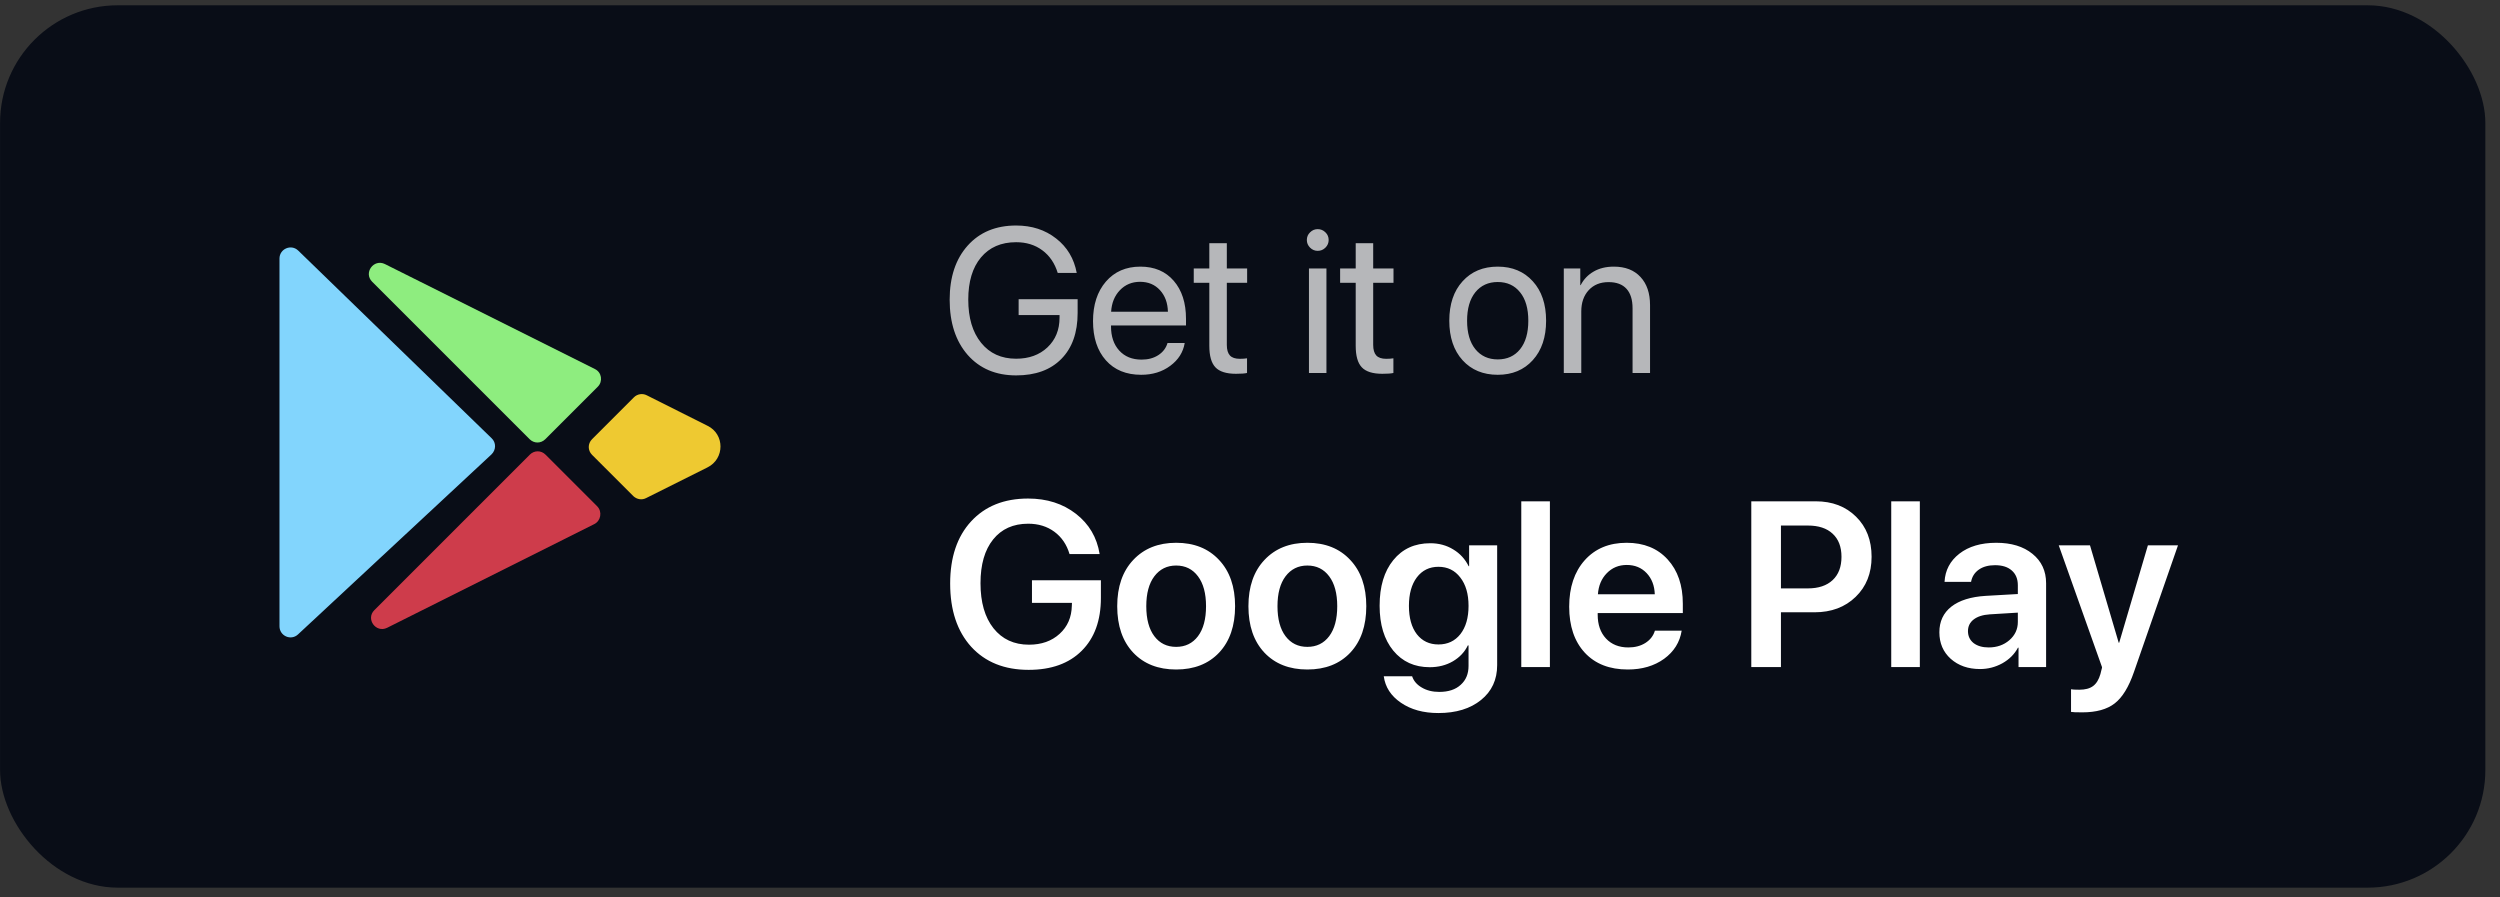 <svg width="170" height="61" viewBox="0 0 170 61" fill="none" xmlns="http://www.w3.org/2000/svg">
    <rect x="0" y="0" width="170" height="61" fill="#333333" stroke="none"/>
    <rect x="0.004" y="0.36" width="169" height="60" rx="8" fill="#090D17"/>
    <path d="M73.279 21.282C73.279 22.617 72.91 23.659 72.172 24.406C71.438 25.154 70.413 25.527 69.096 25.527C67.719 25.527 66.621 25.062 65.801 24.133C64.985 23.199 64.577 21.948 64.577 20.38C64.577 18.84 64.985 17.614 65.801 16.702C66.617 15.791 67.715 15.335 69.096 15.335C70.162 15.335 71.069 15.629 71.816 16.217C72.568 16.8 73.035 17.582 73.218 18.561H71.926C71.721 17.896 71.37 17.381 70.873 17.017C70.381 16.652 69.788 16.47 69.096 16.47C68.079 16.47 67.282 16.816 66.703 17.509C66.129 18.197 65.842 19.152 65.842 20.373C65.842 21.613 66.133 22.592 66.717 23.312C67.3 24.033 68.093 24.393 69.096 24.393C69.971 24.393 70.682 24.135 71.228 23.62C71.775 23.101 72.049 22.428 72.049 21.604V21.426H69.267V20.346H73.279V21.282ZM77.524 19.163C76.973 19.163 76.515 19.355 76.15 19.737C75.79 20.116 75.592 20.603 75.556 21.2H79.418C79.404 20.599 79.224 20.109 78.878 19.73C78.532 19.352 78.08 19.163 77.524 19.163ZM79.391 23.326H80.56C80.455 23.955 80.127 24.472 79.575 24.878C79.028 25.284 78.37 25.486 77.6 25.486C76.583 25.486 75.784 25.158 75.2 24.502C74.617 23.846 74.325 22.957 74.325 21.836C74.325 20.724 74.617 19.828 75.2 19.149C75.788 18.47 76.57 18.131 77.545 18.131C78.502 18.131 79.258 18.452 79.814 19.095C80.37 19.737 80.648 20.599 80.648 21.679V22.13H75.549V22.198C75.549 22.882 75.736 23.429 76.109 23.839C76.483 24.249 76.989 24.454 77.627 24.454C78.074 24.454 78.454 24.352 78.769 24.146C79.083 23.941 79.29 23.668 79.391 23.326ZM82.234 16.538H83.424V18.254H84.805V19.231H83.424V23.456C83.424 23.78 83.495 24.019 83.636 24.174C83.777 24.324 84 24.399 84.306 24.399C84.497 24.399 84.661 24.388 84.798 24.365V25.363C84.643 25.4 84.392 25.418 84.046 25.418C83.394 25.418 82.929 25.272 82.651 24.98C82.373 24.689 82.234 24.201 82.234 23.518V19.231H81.175V18.254H82.234V16.538ZM89.009 25.363V18.254H90.198V25.363H89.009ZM89.603 17.058C89.403 17.058 89.23 16.985 89.084 16.839C88.938 16.693 88.865 16.52 88.865 16.319C88.865 16.114 88.938 15.941 89.084 15.8C89.23 15.654 89.403 15.581 89.603 15.581C89.809 15.581 89.984 15.654 90.13 15.8C90.276 15.941 90.349 16.114 90.349 16.319C90.349 16.52 90.276 16.693 90.13 16.839C89.984 16.985 89.809 17.058 89.603 17.058ZM92.188 16.538H93.377V18.254H94.758V19.231H93.377V23.456C93.377 23.78 93.448 24.019 93.589 24.174C93.73 24.324 93.954 24.399 94.259 24.399C94.45 24.399 94.614 24.388 94.751 24.365V25.363C94.596 25.4 94.345 25.418 93.999 25.418C93.347 25.418 92.882 25.272 92.605 24.98C92.326 24.689 92.188 24.201 92.188 23.518V19.231H91.128V18.254H92.188V16.538ZM101.847 25.486C100.853 25.486 100.056 25.156 99.454 24.495C98.853 23.83 98.552 22.934 98.552 21.809C98.552 20.683 98.853 19.79 99.454 19.129C100.056 18.463 100.853 18.131 101.847 18.131C102.836 18.131 103.631 18.463 104.232 19.129C104.834 19.79 105.135 20.683 105.135 21.809C105.135 22.93 104.834 23.823 104.232 24.488C103.631 25.154 102.836 25.486 101.847 25.486ZM100.322 23.743C100.701 24.208 101.209 24.44 101.847 24.44C102.485 24.44 102.991 24.21 103.364 23.75C103.738 23.285 103.925 22.638 103.925 21.809C103.925 20.979 103.738 20.334 103.364 19.874C102.991 19.409 102.485 19.177 101.847 19.177C101.209 19.177 100.701 19.409 100.322 19.874C99.949 20.339 99.762 20.984 99.762 21.809C99.762 22.634 99.949 23.278 100.322 23.743ZM106.338 25.363V18.254H107.459V19.389H107.486C107.691 18.992 107.985 18.685 108.368 18.466C108.751 18.242 109.209 18.131 109.742 18.131C110.517 18.131 111.121 18.366 111.554 18.835C111.987 19.3 112.203 19.938 112.203 20.749V25.363H111.014V20.961C111.014 20.382 110.877 19.942 110.604 19.642C110.33 19.336 109.922 19.184 109.38 19.184C108.819 19.184 108.37 19.366 108.033 19.73C107.696 20.095 107.527 20.578 107.527 21.18V25.363H106.338Z" fill="white" fill-opacity="0.7"/>
    <path d="M74.861 40.659C74.861 42.19 74.426 43.388 73.557 44.253C72.692 45.117 71.489 45.55 69.947 45.55C68.301 45.55 66.999 45.026 66.041 43.98C65.088 42.927 64.611 41.495 64.611 39.683C64.611 37.896 65.085 36.487 66.033 35.456C66.986 34.42 68.278 33.901 69.908 33.901C71.189 33.901 72.275 34.248 73.166 34.94C74.057 35.633 74.593 36.545 74.775 37.675H72.728C72.536 37.029 72.192 36.524 71.697 36.159C71.203 35.795 70.609 35.612 69.916 35.612C68.9 35.612 68.106 35.969 67.533 36.683C66.96 37.396 66.674 38.388 66.674 39.659C66.674 40.956 66.968 41.977 67.557 42.722C68.15 43.467 68.955 43.839 69.971 43.839C70.82 43.839 71.512 43.594 72.049 43.105C72.591 42.615 72.869 41.974 72.885 41.183L72.893 40.995H70.174V39.456H74.861V40.659ZM82.9 44.378C82.176 45.144 81.203 45.526 79.978 45.526C78.755 45.526 77.781 45.144 77.057 44.378C76.333 43.607 75.971 42.555 75.971 41.222C75.971 39.894 76.335 38.844 77.064 38.073C77.794 37.297 78.765 36.909 79.978 36.909C81.197 36.909 82.169 37.297 82.893 38.073C83.622 38.844 83.986 39.894 83.986 41.222C83.986 42.555 83.624 43.607 82.9 44.378ZM78.494 43.261C78.859 43.745 79.353 43.987 79.978 43.987C80.603 43.987 81.098 43.745 81.463 43.261C81.828 42.776 82.01 42.097 82.01 41.222C82.01 40.352 81.828 39.675 81.463 39.19C81.098 38.701 80.603 38.456 79.978 38.456C79.359 38.456 78.864 38.701 78.494 39.19C78.13 39.675 77.947 40.352 77.947 41.222C77.947 42.097 78.13 42.776 78.494 43.261ZM91.822 44.378C91.098 45.144 90.124 45.526 88.9 45.526C87.676 45.526 86.703 45.144 85.978 44.378C85.255 43.607 84.893 42.555 84.893 41.222C84.893 39.894 85.257 38.844 85.986 38.073C86.716 37.297 87.687 36.909 88.9 36.909C90.119 36.909 91.091 37.297 91.814 38.073C92.544 38.844 92.908 39.894 92.908 41.222C92.908 42.555 92.546 43.607 91.822 44.378ZM87.416 43.261C87.781 43.745 88.275 43.987 88.9 43.987C89.525 43.987 90.02 43.745 90.385 43.261C90.749 42.776 90.932 42.097 90.932 41.222C90.932 40.352 90.749 39.675 90.385 39.19C90.02 38.701 89.525 38.456 88.9 38.456C88.281 38.456 87.786 38.701 87.416 39.19C87.051 39.675 86.869 40.352 86.869 41.222C86.869 42.097 87.051 42.776 87.416 43.261ZM97.814 43.823C98.439 43.823 98.937 43.589 99.307 43.12C99.676 42.646 99.861 42.005 99.861 41.198C99.861 40.391 99.674 39.748 99.299 39.269C98.929 38.784 98.434 38.542 97.814 38.542C97.2 38.542 96.71 38.782 96.346 39.261C95.986 39.74 95.807 40.386 95.807 41.198C95.807 42.016 95.986 42.659 96.346 43.128C96.71 43.592 97.2 43.823 97.814 43.823ZM97.807 48.487C96.791 48.487 95.942 48.253 95.26 47.784C94.583 47.321 94.195 46.722 94.096 45.987H96.025C96.13 46.305 96.348 46.56 96.682 46.753C97.015 46.951 97.411 47.05 97.869 47.05C98.494 47.05 98.981 46.888 99.33 46.565C99.684 46.248 99.861 45.821 99.861 45.284V43.886H99.814C99.596 44.339 99.255 44.701 98.791 44.972C98.333 45.237 97.809 45.37 97.221 45.37C96.189 45.37 95.364 44.995 94.744 44.245C94.124 43.49 93.814 42.472 93.814 41.19C93.814 39.883 94.124 38.849 94.744 38.089C95.364 37.323 96.203 36.94 97.26 36.94C97.843 36.94 98.364 37.081 98.822 37.362C99.281 37.638 99.63 38.019 99.869 38.503H99.9V37.081H101.807V45.23C101.807 46.219 101.442 47.008 100.713 47.597C99.984 48.19 99.015 48.487 97.807 48.487ZM103.447 45.362V34.089H105.393V45.362H103.447ZM110.619 38.417C110.077 38.417 109.624 38.605 109.26 38.98C108.9 39.349 108.7 39.826 108.658 40.409H112.525C112.505 39.821 112.32 39.342 111.971 38.972C111.622 38.602 111.171 38.417 110.619 38.417ZM112.533 42.886H114.354C114.229 43.672 113.83 44.31 113.158 44.8C112.486 45.284 111.663 45.526 110.689 45.526C109.45 45.526 108.476 45.146 107.768 44.386C107.059 43.62 106.705 42.576 106.705 41.253C106.705 39.94 107.057 38.888 107.76 38.097C108.468 37.305 109.419 36.909 110.611 36.909C111.783 36.909 112.713 37.287 113.4 38.042C114.088 38.792 114.432 39.797 114.432 41.058V41.69H108.643V41.808C108.643 42.474 108.83 43.011 109.205 43.417C109.585 43.823 110.093 44.026 110.729 44.026C111.176 44.026 111.562 43.925 111.885 43.722C112.213 43.513 112.429 43.235 112.533 42.886ZM119.088 34.089H123.471C124.596 34.089 125.51 34.438 126.213 35.136C126.916 35.828 127.268 36.737 127.268 37.862C127.268 38.982 126.906 39.891 126.182 40.589C125.463 41.287 124.531 41.636 123.385 41.636H121.104V45.362H119.088V34.089ZM121.104 35.737V40.011H122.932C123.656 40.011 124.218 39.823 124.619 39.448C125.02 39.073 125.221 38.545 125.221 37.862C125.221 37.185 125.02 36.662 124.619 36.292C124.223 35.922 123.663 35.737 122.939 35.737H121.104ZM128.604 45.362V34.089H130.549V45.362H128.604ZM135.229 44.026C135.786 44.026 136.255 43.862 136.635 43.534C137.02 43.201 137.213 42.787 137.213 42.292V41.659L135.299 41.776C134.83 41.808 134.466 41.925 134.205 42.128C133.95 42.326 133.822 42.589 133.822 42.917C133.822 43.255 133.95 43.526 134.205 43.73C134.466 43.927 134.807 44.026 135.229 44.026ZM134.643 45.495C133.835 45.495 133.171 45.263 132.65 44.8C132.135 44.336 131.877 43.735 131.877 42.995C131.877 42.261 132.148 41.68 132.689 41.253C133.236 40.826 134.015 40.581 135.025 40.519L137.213 40.394V39.8C137.213 39.367 137.075 39.032 136.799 38.792C136.528 38.552 136.15 38.433 135.666 38.433C135.213 38.433 134.843 38.534 134.557 38.737C134.27 38.94 134.096 39.217 134.033 39.565H132.229C132.27 38.779 132.606 38.141 133.236 37.651C133.872 37.157 134.708 36.909 135.744 36.909C136.77 36.909 137.591 37.159 138.205 37.659C138.825 38.159 139.135 38.826 139.135 39.659V45.362H137.26V44.042H137.221C136.986 44.485 136.632 44.839 136.158 45.105C135.684 45.365 135.179 45.495 134.643 45.495ZM141.596 48.44C141.174 48.44 140.919 48.43 140.83 48.409V46.87C140.919 46.891 141.106 46.901 141.393 46.901C141.794 46.901 142.106 46.818 142.33 46.651C142.554 46.485 142.721 46.211 142.83 45.831C142.83 45.826 142.848 45.75 142.885 45.605C142.926 45.459 142.945 45.38 142.939 45.37L139.994 37.081H142.119L144.072 43.706H144.104L146.057 37.081H148.104L145.111 45.69C144.757 46.717 144.32 47.43 143.799 47.831C143.278 48.237 142.544 48.44 141.596 48.44Z" fill="white"/>
    <path d="M48.105 31.785L43.935 33.87C43.65 34.02 43.305 33.96 43.065 33.735L40.26 30.93C39.96 30.63 39.96 30.165 40.26 29.865L43.11 27.015C43.335 26.79 43.695 26.73 43.98 26.88L48.105 28.95C49.29 29.52 49.29 31.2 48.105 31.785Z" fill="#EEC931"/>
    <path d="M40.455 25.096C40.92 25.32 41.01 25.936 40.65 26.296L38.145 28.8L37.08 29.866C36.78 30.166 36.315 30.166 36.015 29.866L25.305 19.156C24.705 18.556 25.41 17.581 26.175 17.956L40.455 25.096Z" fill="#8EED7F"/>
    <path d="M19.005 42.585V17.58C19.005 16.92 19.8 16.575 20.28 17.04L33.435 29.805C33.75 30.105 33.735 30.6 33.42 30.9L20.265 43.14C19.785 43.59 19.005 43.245 19.005 42.585Z" fill="#82D5FD"/>
    <path d="M40.41 35.64L26.325 42.69C25.56 43.065 24.855 42.09 25.455 41.49L36.03 30.915C36.33 30.615 36.795 30.615 37.095 30.915L40.62 34.44C40.965 34.8 40.86 35.415 40.41 35.64Z" fill="#CE3C4B"/>
</svg>
